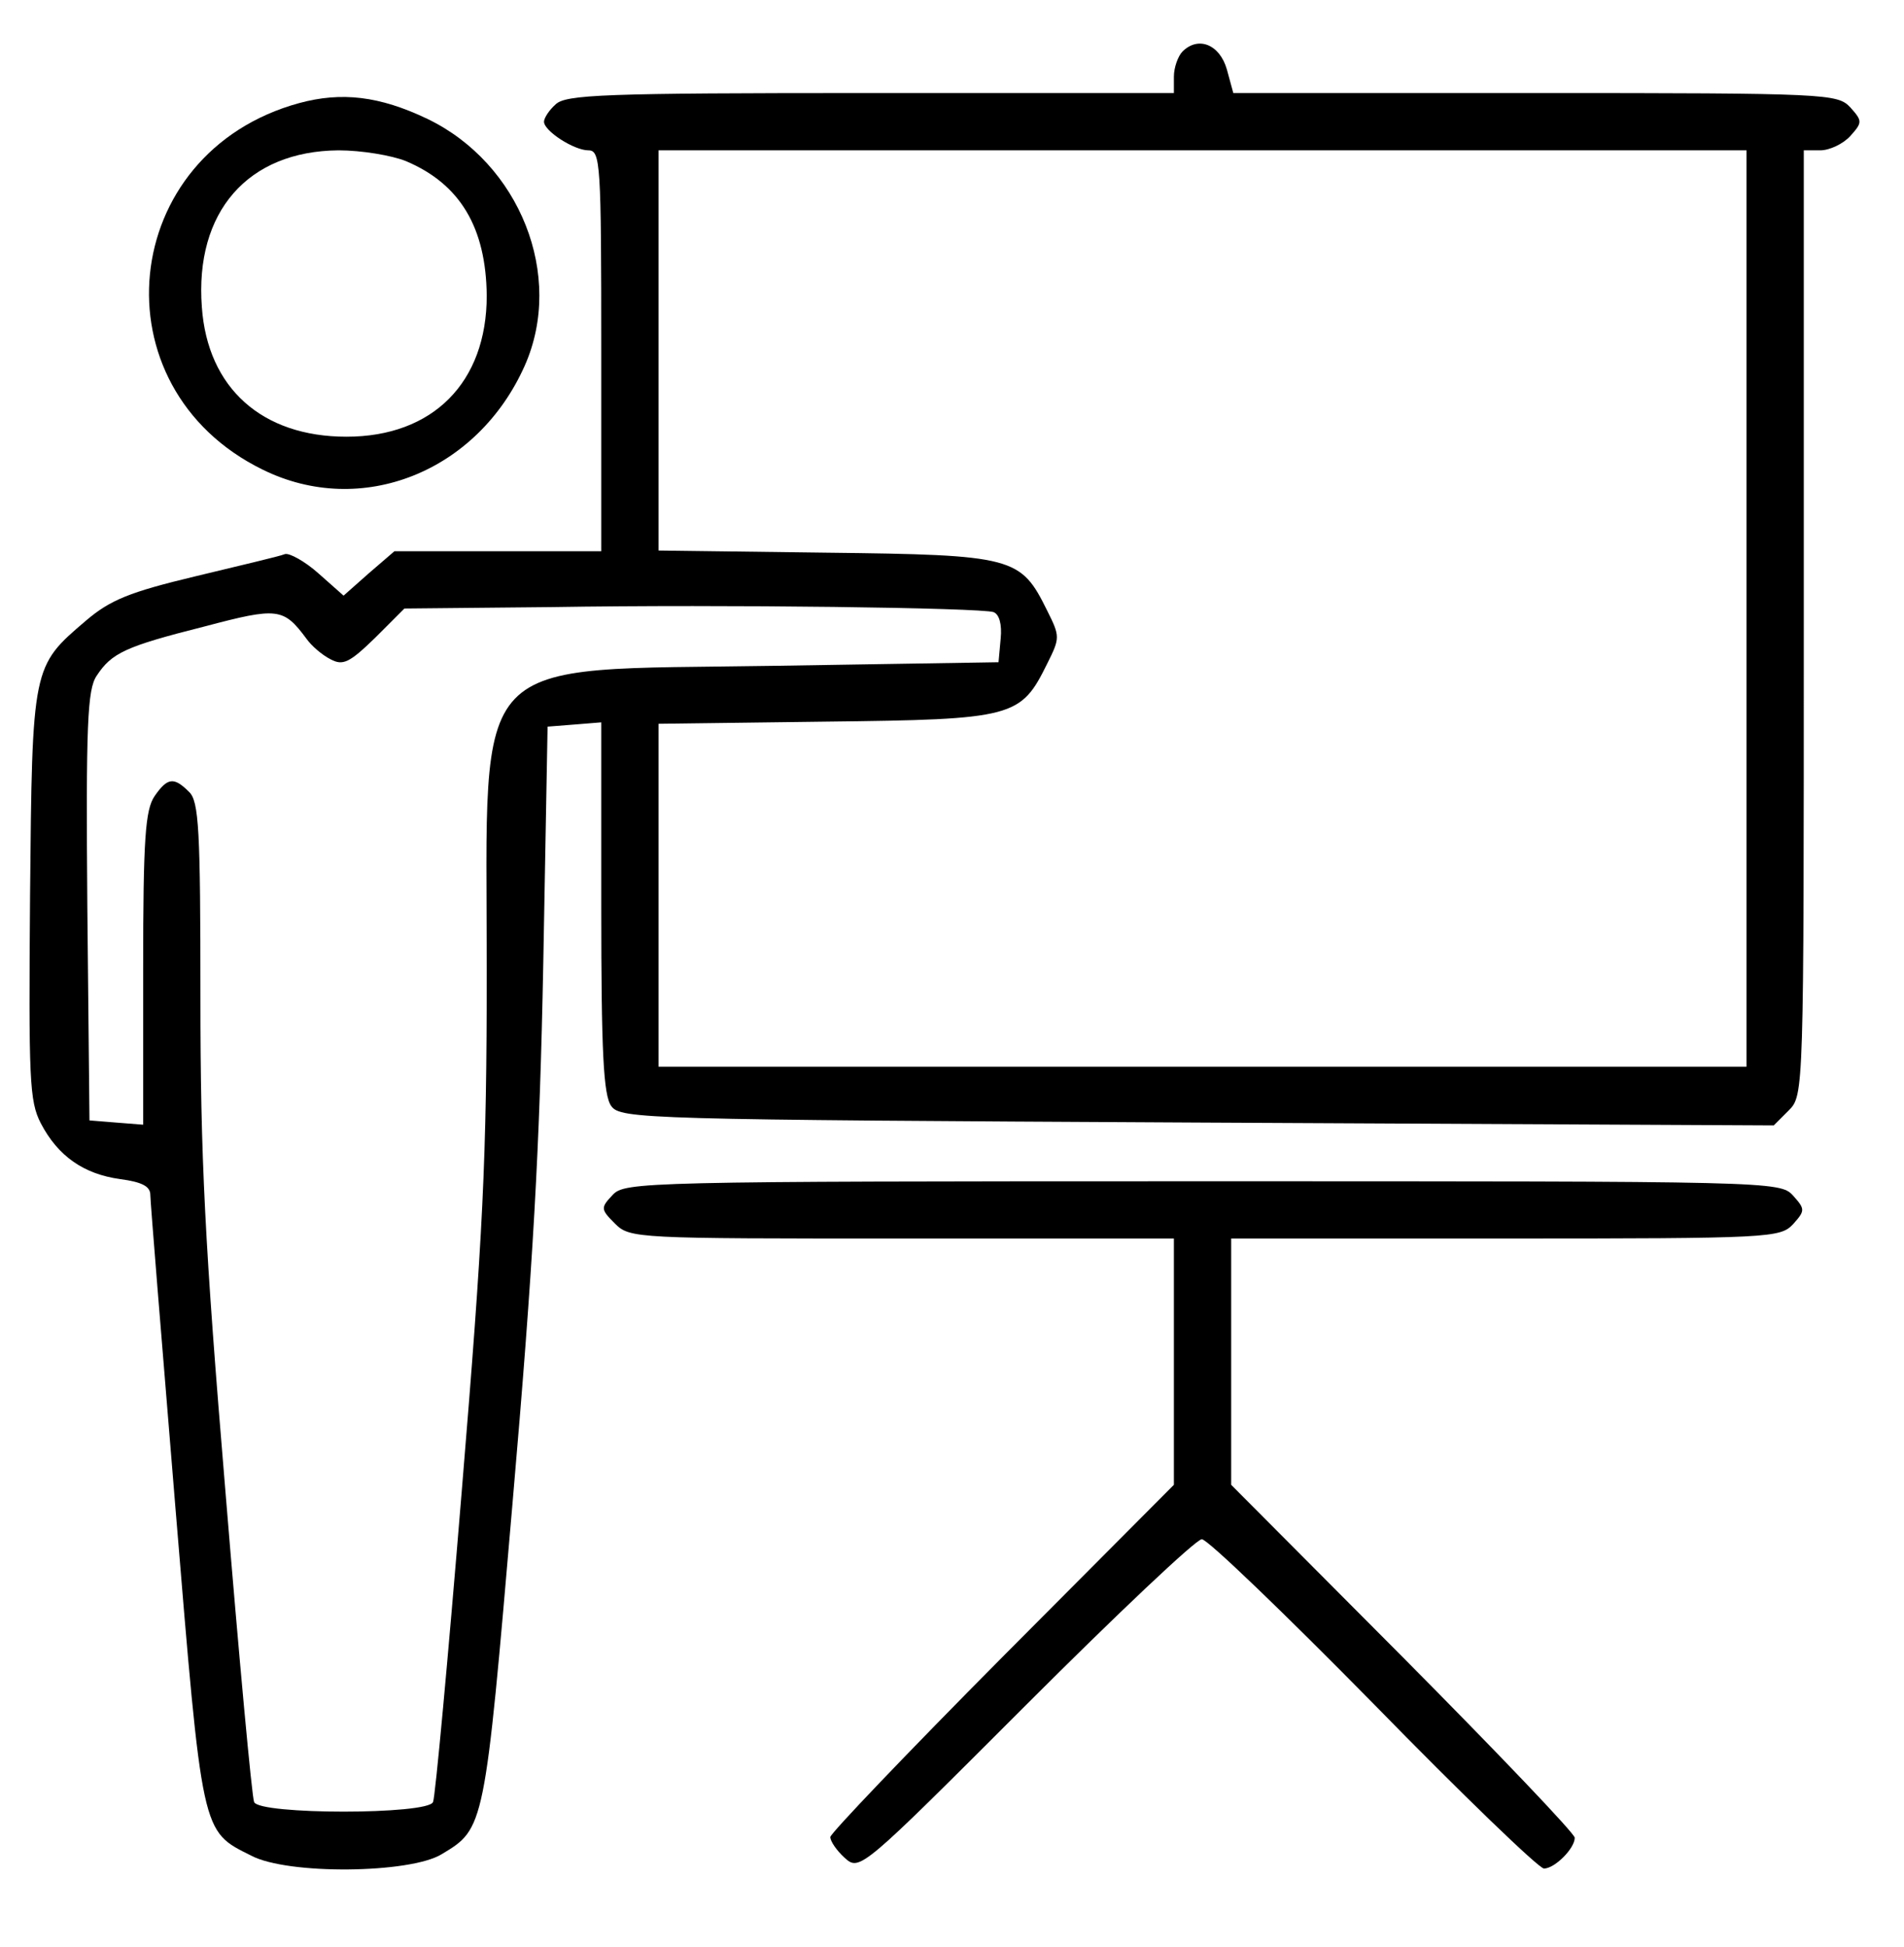 <?xml version="1.0" standalone="no"?>
<!DOCTYPE svg PUBLIC "-//W3C//DTD SVG 20010904//EN"
 "http://www.w3.org/TR/2001/REC-SVG-20010904/DTD/svg10.dtd">
<svg version="1.0" xmlns="http://www.w3.org/2000/svg"
 width="266pt" height="272pt" viewBox="0 0 266 272"
 preserveAspectRatio="xMidYMid meet">

<g transform="translate(0,272) scale(0.1,-0.1)"
fill="#000000" stroke="none">
<path d="M1652 2648 c-6 -6 -12 -22 -12 -35 l0 -23 -424 0 c-373 0 -426 -2
-440 -16 -9 -8 -16 -19 -16 -24 0 -13 42 -40 62 -40 17 0 18 -18 18 -280 l0
-280 -145 0 -144 0 -36 -31 -35 -31 -35 31 c-19 17 -41 29 -47 27 -7 -3 -63
-16 -125 -31 -92 -22 -119 -33 -153 -62 -75 -64 -75 -63 -78 -383 -2 -258 -1
-288 15 -319 24 -46 60 -71 111 -78 30 -4 42 -10 42 -22 0 -9 16 -205 35 -436
38 -460 36 -452 106 -487 51 -27 222 -25 266 2 60 36 60 35 99 490 29 334 38
496 43 755 l6 330 38 3 37 3 0 -258 c0 -203 3 -263 14 -278 13 -18 46 -19 819
-23 l805 -4 21 21 c21 21 21 25 21 681 l0 660 23 0 c13 0 32 9 42 20 17 19 17
21 0 40 -18 19 -31 20 -440 20 l-422 0 -9 33 c-10 35 -40 47 -62 25z m788
-778 l0 -640 -760 0 -760 0 0 239 0 240 234 3 c263 3 272 6 309 81 18 36 18
38 0 74 -37 75 -46 78 -309 81 l-234 3 0 280 0 279 760 0 760 0 0 -640z
m-1052 -5 c8 -3 12 -17 10 -37 l-3 -33 -312 -5 c-433 -7 -403 25 -403 -424 0
-268 -5 -367 -35 -730 -19 -232 -37 -427 -40 -433 -6 -18 -244 -18 -250 0 -3
6 -21 201 -40 433 -29 347 -35 468 -35 691 0 234 -2 274 -16 287 -21 21 -30
20 -48 -6 -13 -19 -16 -59 -16 -241 l0 -218 -38 3 -37 3 -3 299 c-2 253 0 303
13 322 21 32 40 41 151 69 102 27 110 26 142 -17 7 -10 22 -23 34 -29 17 -9
26 -5 62 30 l41 41 205 2 c246 4 600 -1 618 -7z"/>
<path d="M418 2576 c-253 -69 -286 -397 -51 -512 138 -68 300 -3 366 145 56
126 -7 283 -136 345 -67 32 -120 38 -179 22z m149 -81 c76 -32 112 -93 113
-188 0 -121 -75 -197 -196 -197 -118 0 -194 68 -202 181 -10 133 64 218 191
219 32 0 74 -7 94 -15z"/>
<path d="M856 1051 c-17 -18 -17 -20 3 -40 21 -21 29 -21 401 -21 l380 0 0
-172 0 -172 -240 -241 c-132 -133 -240 -246 -240 -251 0 -6 9 -19 20 -29 21
-19 23 -17 253 213 128 128 238 232 246 232 8 0 116 -104 240 -230 124 -127
231 -230 238 -230 15 0 43 28 43 43 0 6 -108 119 -240 252 l-240 241 0 172 0
172 383 0 c371 0 384 1 402 20 17 19 17 21 0 40 -18 20 -31 20 -825 20 -783 0
-807 -1 -824 -19z"/>
</g>
</svg>
